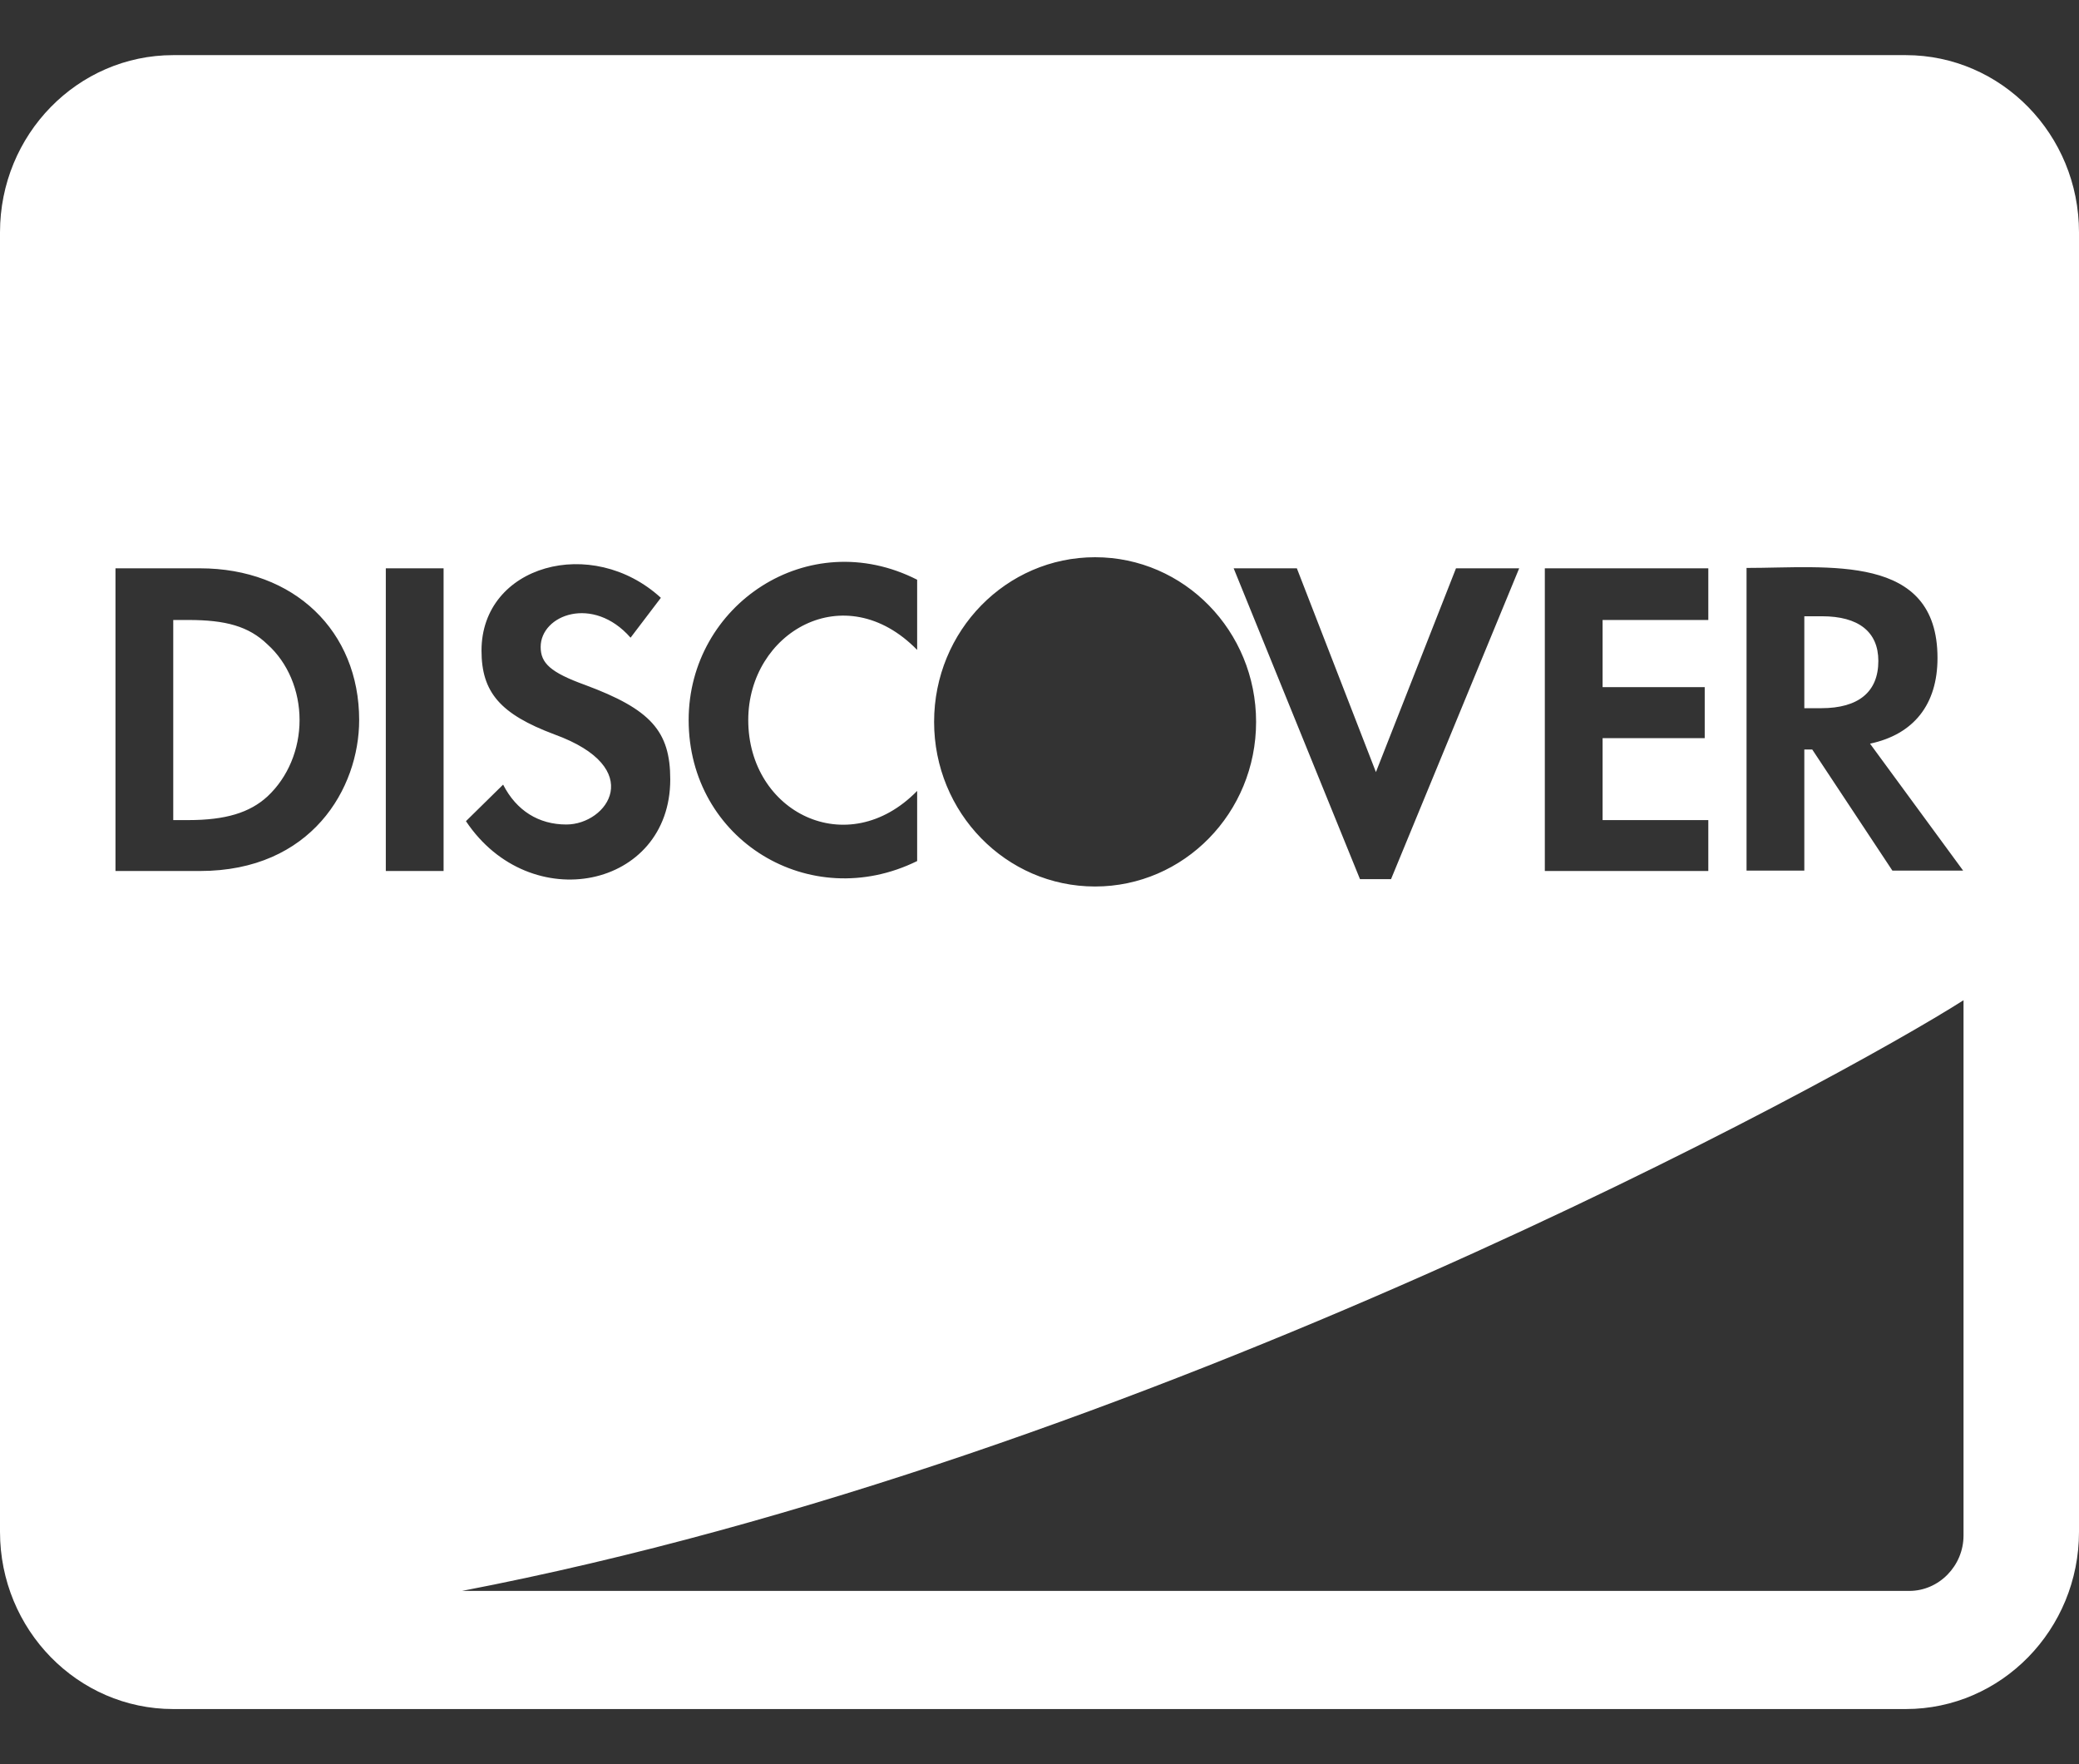 <svg width="33" height="28" viewBox="0 0 33 28" fill="none" xmlns="http://www.w3.org/2000/svg">
<rect x="0" y="0" width="33" height="28" fill="#333333" stroke="none"/>
<path d="M29.815 10.49C29.815 10.027 29.5 9.781 28.921 9.781H28.64V11.24H28.909C29.5 11.24 29.815 10.982 29.815 10.49ZM30.25 0.875H2.75C1.232 0.875 0 2.135 0 3.688V24.312C0 25.865 1.232 27.125 2.75 27.125H30.25C31.768 27.125 33 25.865 33 24.312V3.688C33 2.135 31.768 0.875 30.25 0.875ZM27.723 9.014C29.018 9.014 30.754 8.773 30.754 10.443C30.754 11.182 30.376 11.656 29.683 11.803L31.161 13.818H30.038L28.766 11.896H28.64V13.818H27.723V9.014ZM24.521 9.02H27.116V9.84H25.438V10.906H27.059V11.715H25.438V13.016H27.116V13.824H24.521V9.02ZM20.585 9.02L21.84 12.254L23.111 9.02H24.114L22.08 13.953H21.587L19.582 9.02H20.585ZM17.382 8.844C18.797 8.844 19.938 10.016 19.938 11.457C19.938 12.904 18.792 14.07 17.382 14.07C15.967 14.07 14.827 12.898 14.827 11.457C14.827 10.01 15.973 8.844 17.382 8.844ZM14.558 9.201V10.315C13.406 9.137 11.877 10.039 11.877 11.428C11.877 12.893 13.452 13.684 14.558 12.553V13.666C12.856 14.504 10.931 13.332 10.931 11.428C10.931 9.6 12.828 8.322 14.558 9.201ZM8.989 13.086C9.642 13.086 10.272 12.19 8.8 11.656C7.941 11.334 7.643 10.988 7.643 10.326C7.643 8.967 9.396 8.486 10.49 9.488L10.009 10.121C9.413 9.441 8.582 9.758 8.582 10.268C8.582 10.525 8.737 10.672 9.287 10.871C10.33 11.258 10.639 11.604 10.639 12.371C10.639 14.1 8.416 14.562 7.396 13.033L7.986 12.453C8.198 12.869 8.554 13.086 8.989 13.086ZM3.174 13.824H1.833V9.02H3.174C4.669 9.02 5.701 10.016 5.701 11.428C5.701 12.512 4.944 13.824 3.174 13.824ZM7.041 13.824H6.124V9.02H7.041V13.824ZM31.167 24.371C31.167 24.852 30.777 25.25 30.307 25.25H7.333C18.196 23.164 29.259 17.094 31.167 15.875V24.371ZM4.245 10.227C3.947 9.939 3.581 9.84 2.991 9.84H2.75V13.016H2.991C3.581 13.016 3.965 12.898 4.245 12.641C4.572 12.336 4.755 11.891 4.755 11.428C4.755 10.965 4.572 10.52 4.245 10.227Z" fill="white"/>
</svg>
